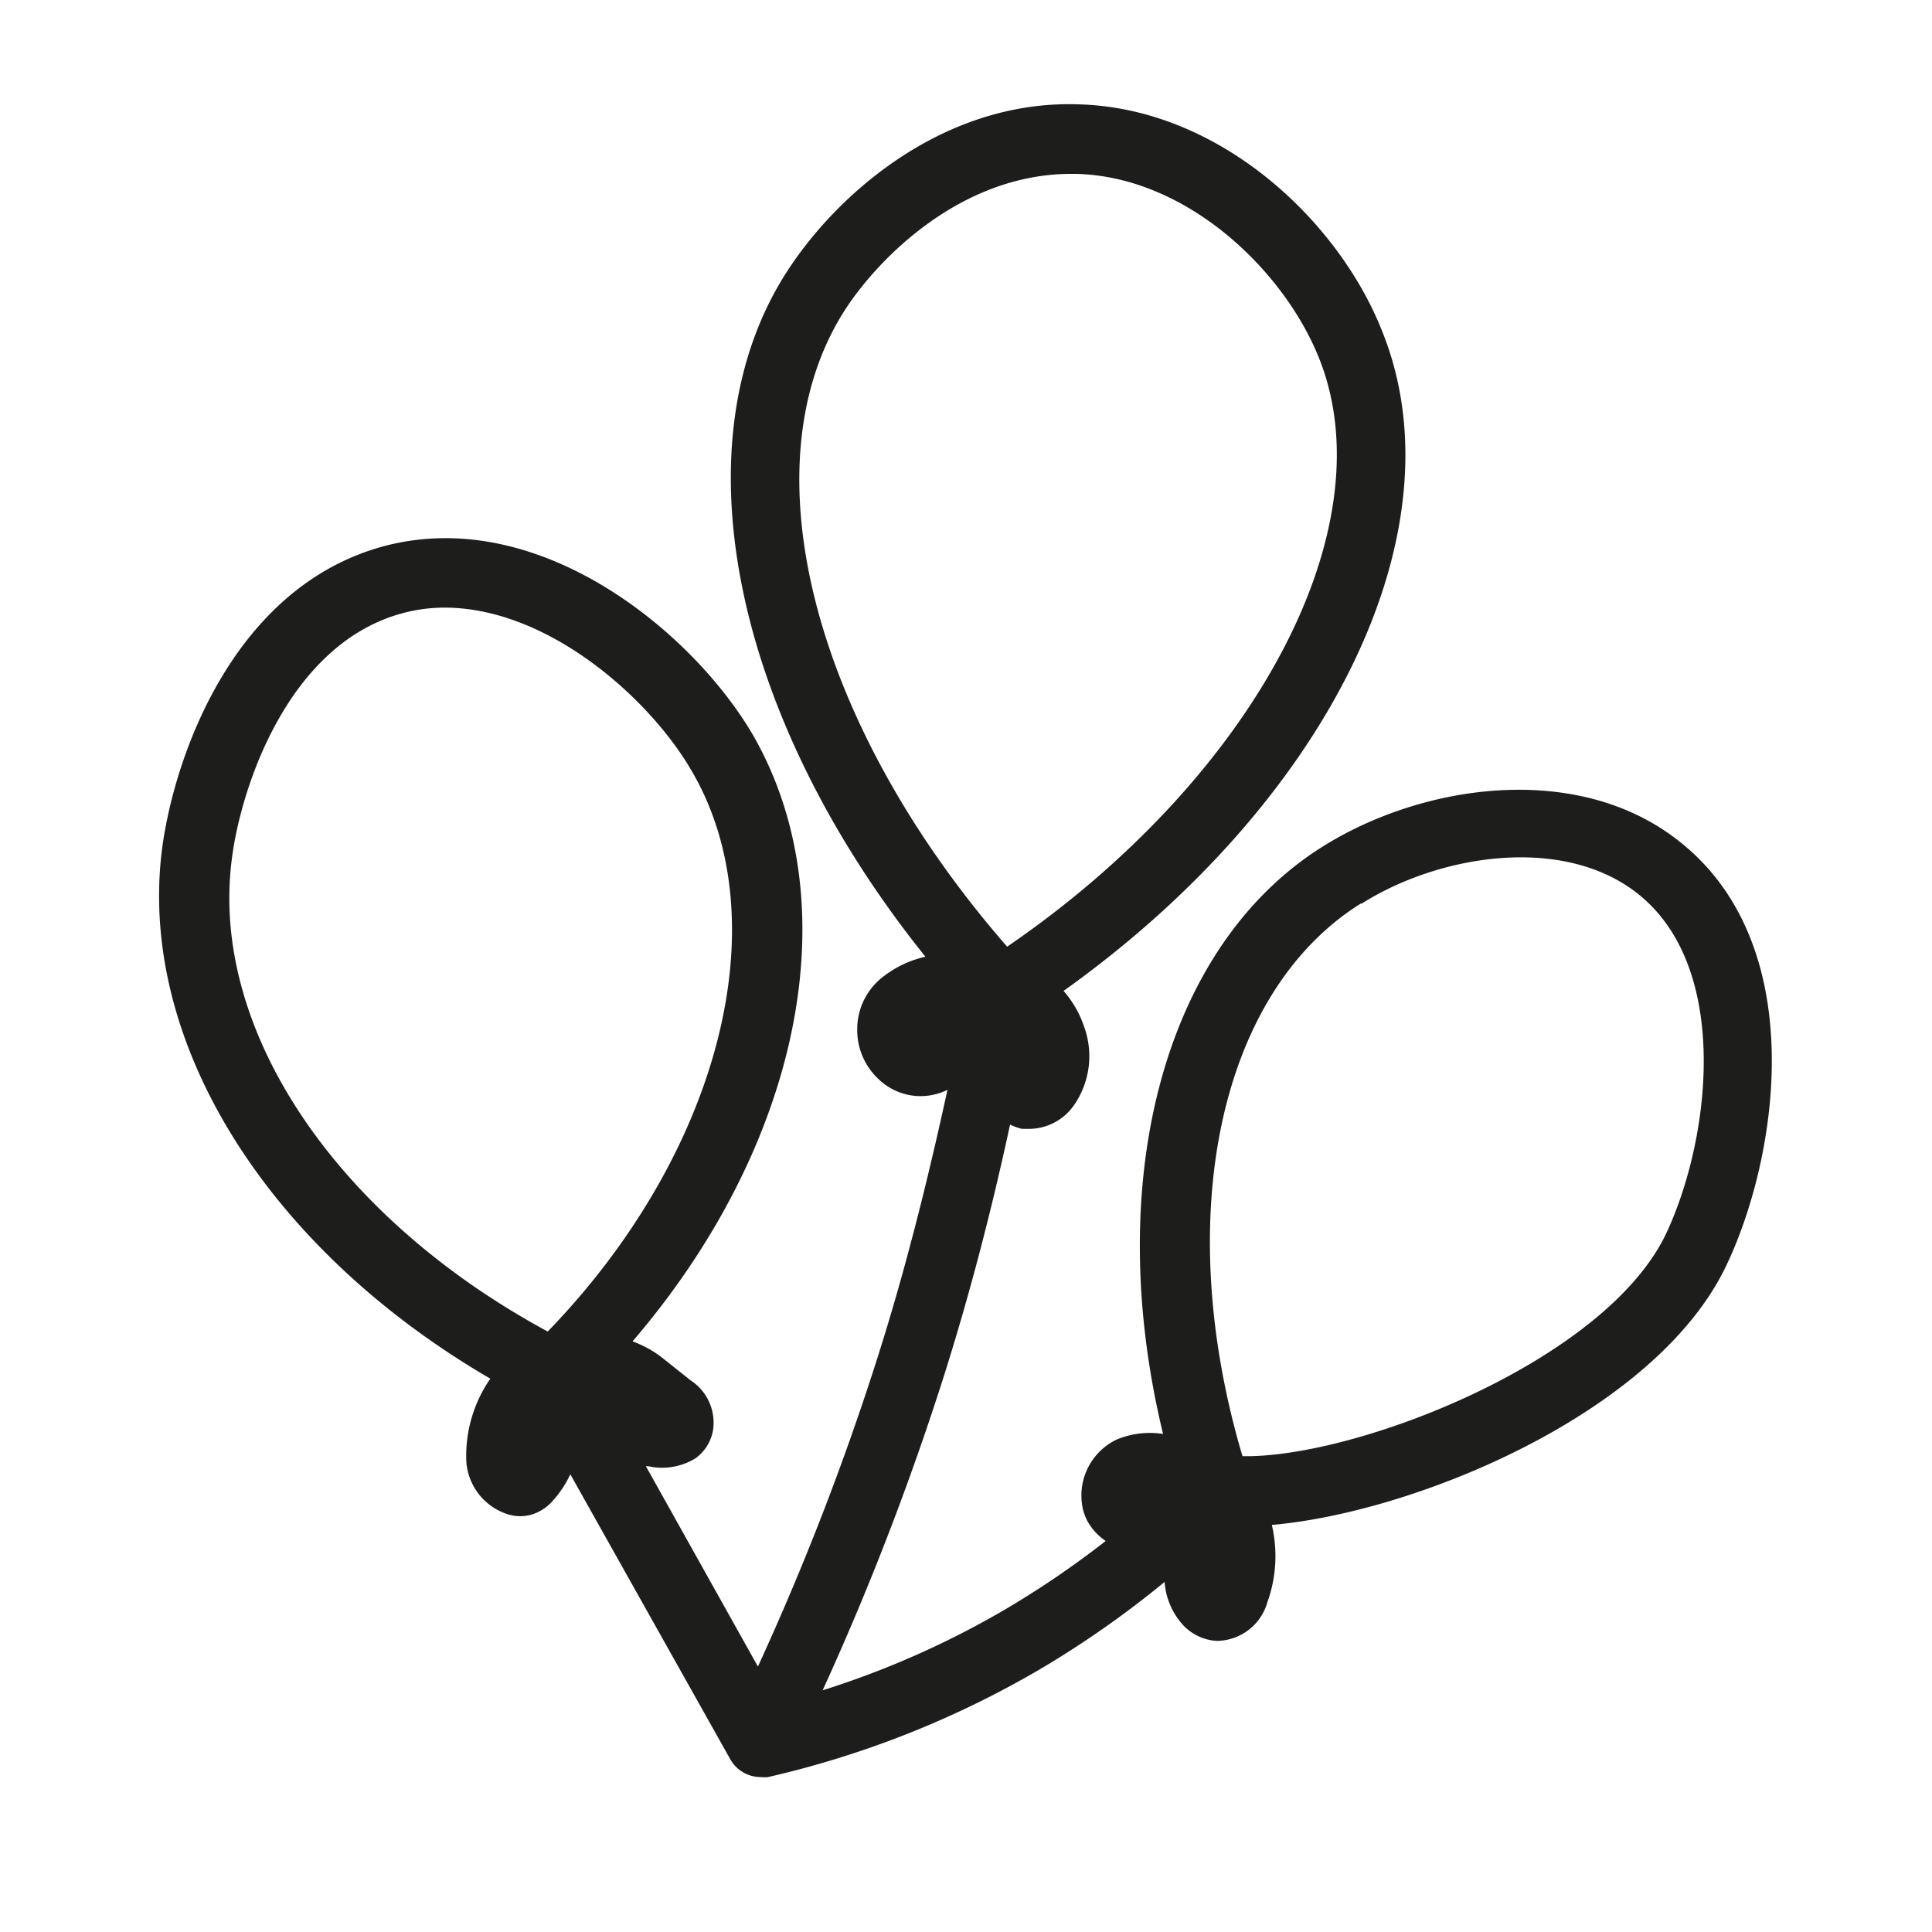 <svg xmlns="http://www.w3.org/2000/svg" viewBox="0 0 100 100"><defs><style>.a{fill:#1d1d1b;}</style></defs><path class="a" d="M39,38.09c-3.14-5.41-11.16-12-19.2-9.8C12.06,30.42,9,39.18,8.38,44c-1.24,10,5.51,20.67,17,27.36a7,7,0,0,0-1.24,4.35,3.09,3.09,0,0,0,1.95,2.6h0a2.29,2.29,0,0,0,.84.17,2.5,2.5,0,0,0,.54-.07,2.42,2.42,0,0,0,1.05-.63,5.57,5.57,0,0,0,1-1.47L37.8,91.06h0a1.8,1.8,0,0,0,1.56.92,1.9,1.9,0,0,0,.4,0,49.92,49.92,0,0,0,14-5.54,50.78,50.78,0,0,0,6.52-4.56,3.69,3.69,0,0,0,1,2.28,2.59,2.59,0,0,0,1.66.77h.13a2.75,2.75,0,0,0,2.53-2,7.07,7.07,0,0,0,.23-4c7.41-.64,19.88-5.77,23.52-13.42,2.7-5.65,4.4-16.64-2.48-22-5.22-4.1-13.22-2.95-18.41.31-8.24,5.16-11.42,17.35-8.26,30.4a4.47,4.47,0,0,0-2.4.29,3.21,3.21,0,0,0-1.74,3.64h0a2.86,2.86,0,0,0,.24.61,3,3,0,0,0,.93,1,47.93,47.93,0,0,1-5.3,3.6,46.18,46.18,0,0,1-9.35,4.13,144.68,144.68,0,0,0,6.28-16.28c1.34-4.24,2.47-8.59,3.42-13a3,3,0,0,0,.62.22l.38,0a2.85,2.85,0,0,0,2.32-1.24,4.45,4.45,0,0,0,.53-4,5.43,5.43,0,0,0-1.08-1.9c13.73-9.8,20.64-23.82,16.5-34.12C69.32,11.47,63.15,5.58,55.79,5.4c-6.93-.22-12.47,4.6-15.11,8.74C35,23.05,38,37.19,47.9,49.52a5.52,5.52,0,0,0-2.38,1.19,3.42,3.42,0,0,0-1.15,2.56,3.46,3.46,0,0,0,1.11,2.59h0a3.13,3.13,0,0,0,3.56.55c-1,4.6-2.14,9.17-3.55,13.64a139.77,139.77,0,0,1-6.26,16.21l-5.8-10.37.12,0A3.29,3.29,0,0,0,36,75.48,2.26,2.26,0,0,0,36.91,74a2.61,2.61,0,0,0-1.16-2.55l-1.52-1.21a5.62,5.62,0,0,0-1.49-.81C41.43,59.3,44,46.86,39,38.09Zm31.48,8.68c4-2.53,10.4-3.57,14.27-.53,4.9,3.85,3.77,12.82,1.46,17.67C83,70.53,70.08,75.49,64.31,75.37,60.64,63,63.09,51.37,70.43,46.77ZM43.71,16.08c1.7-2.65,6-7.08,11.73-7.08h.26c5.74.14,10.76,5,12.57,9.53C71.81,27.35,64.91,40.25,52.13,49,42.07,37.46,38.6,24.09,43.71,16.08ZM28.35,68.92C17.4,63,10.85,53.3,12,44.46c.46-3.68,2.89-11.07,8.76-12.7A8.44,8.44,0,0,1,23,31.45c5.37,0,10.63,4.7,12.8,8.45C40.38,47.72,37.22,59.76,28.35,68.92Z"/></svg>
